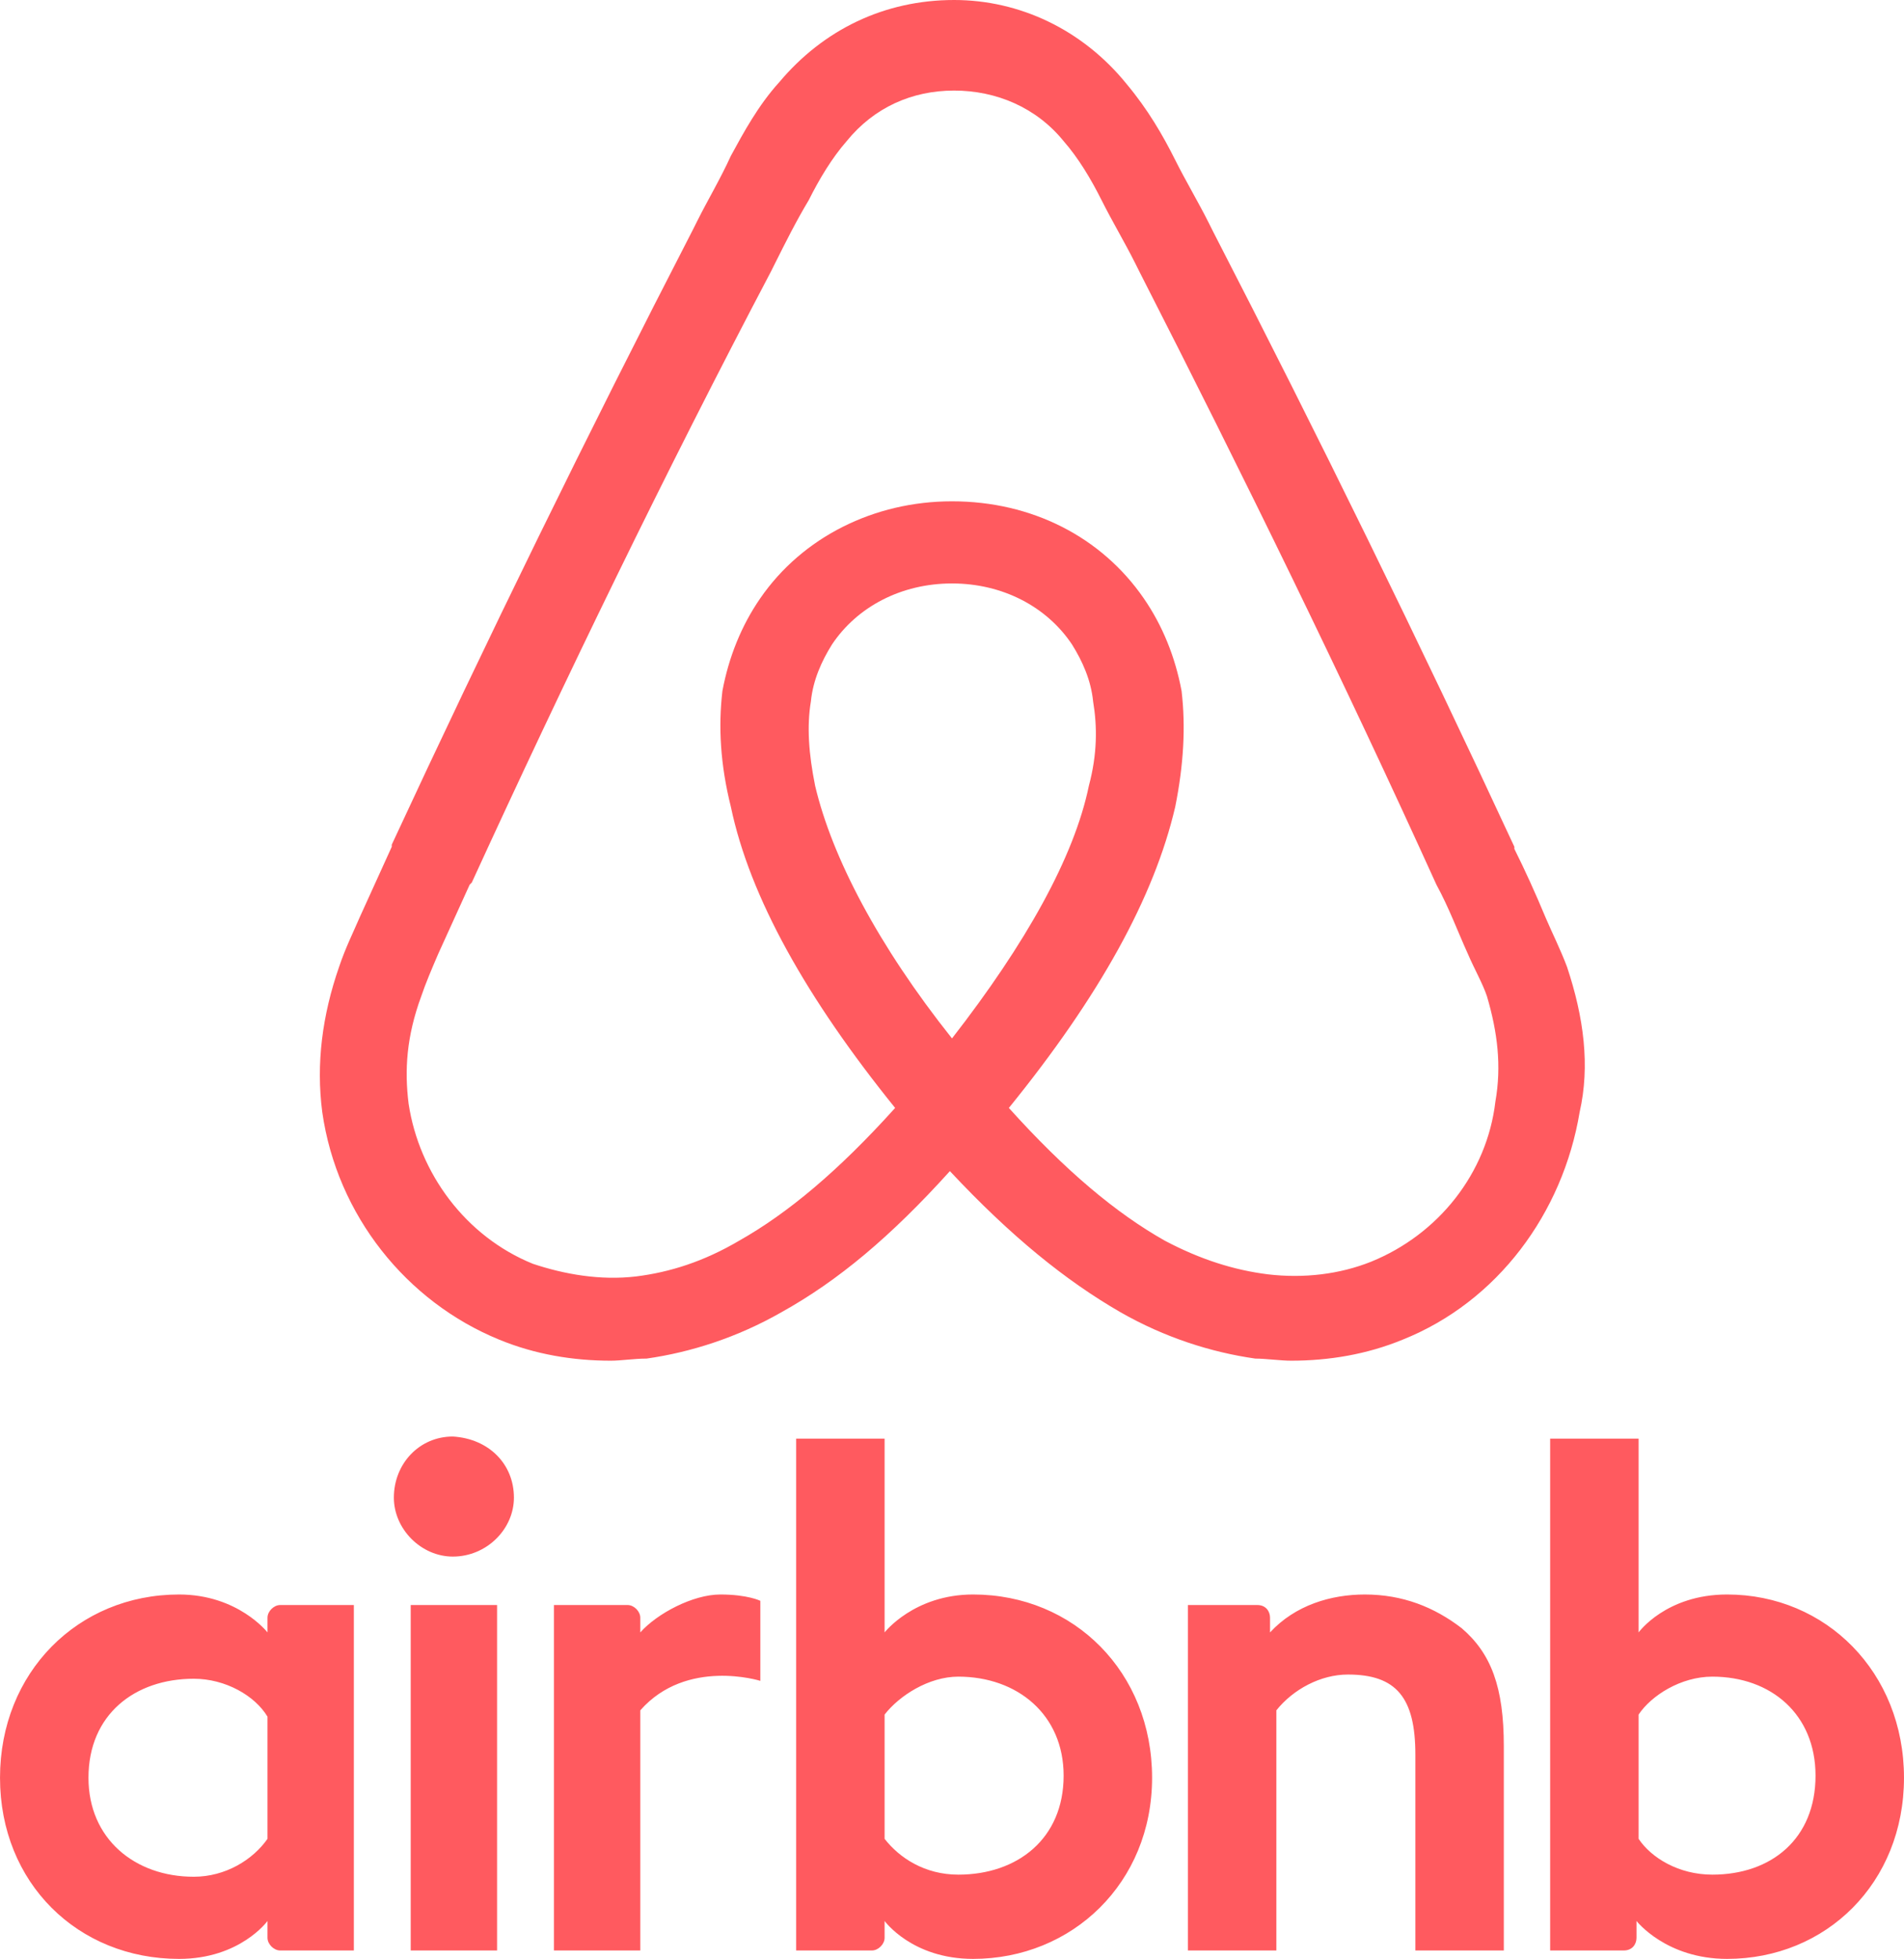 <?xml version="1.0" encoding="UTF-8"?>
<!DOCTYPE svg PUBLIC "-//W3C//DTD SVG 1.1//EN" "http://www.w3.org/Graphics/SVG/1.1/DTD/svg11.dtd">
<!-- Creator: CorelDRAW X7 -->
<svg xmlns="http://www.w3.org/2000/svg" xml:space="preserve" width="2.957in" height="3.042in" version="1.1" style="shape-rendering:geometricPrecision; text-rendering:geometricPrecision; image-rendering:optimizeQuality; fill-rule:evenodd; clip-rule:evenodd"
viewBox="0 0 904 930"
 xmlns:xlink="http://www.w3.org/1999/xlink">
 <defs>
  <style type="text/css">
   <![CDATA[
    .fil0 {fill:#FF5A5F}
   ]]>
  </style>
 </defs>
 <g id="Layer_x0020_1">
  <path class="fil0" d="M342 757c13,0 19,3 19,3l0 38c0,0 -35,-11 -57,14l0 114 -41 0 0 -164c0,0 32,0 35,0 3,0 6,3 6,6l0 7c8,-9 25,-18 38,-18zm368 -234c-4,34 -27,63 -59,76 -15,6 -32,8 -49,6 -16,-2 -32,-7 -49,-16 -23,-13 -47,-33 -74,-63 43,-53 69,-100 79,-143 4,-20 5,-38 3,-55 -3,-16 -9,-31 -18,-44 -20,-29 -53,-46 -91,-46 -37,0 -71,17 -91,46 -9,13 -15,28 -18,44 -2,17 -1,35 4,55 9,43 36,91 78,143 -27,30 -51,50 -74,63 -17,10 -33,15 -49,17 -17,2 -34,-1 -49,-6 -32,-13 -54,-43 -59,-76 -2,-16 -1,-32 6,-51 2,-6 5,-13 8,-20 5,-11 10,-22 15,-33l1 -1c44,-96 92,-195 142,-290l2 -4c5,-10 10,-20 16,-30 5,-10 11,-20 18,-28 13,-16 31,-24 51,-24 20,0 39,8 52,24 7,8 13,18 18,28 5,10 11,20 16,30l2 4c49,96 97,194 141,291l0 0c6,11 10,22 15,33 3,7 7,14 9,20 5,17 7,33 4,50l0 0zm-258 -30c-35,-44 -57,-86 -65,-120 -3,-15 -4,-28 -2,-40 1,-10 5,-19 10,-27 12,-18 33,-29 57,-29 24,0 45,11 57,29 5,8 9,17 10,27 2,12 2,25 -2,40 -7,34 -30,75 -65,120l0 0zm292 -34c-3,-8 -7,-16 -10,-23 -5,-12 -10,-23 -15,-33l0 -1c-45,-97 -93,-195 -143,-292l-2 -4c-5,-10 -11,-20 -16,-30 -6,-12 -13,-24 -23,-36 -21,-26 -51,-40 -82,-40 -33,0 -62,14 -83,39 -10,11 -17,24 -23,35 -5,11 -11,21 -16,31l-2 4c-50,97 -98,195 -143,292l0 1c-5,11 -10,22 -15,33 -3,7 -7,15 -10,24 -8,23 -11,46 -8,69 7,49 40,90 84,108 17,7 35,10 53,10 5,0 11,-1 17,-1 21,-3 43,-10 64,-22 27,-15 52,-36 80,-67 29,31 55,52 81,67 21,12 43,19 64,22 5,0 12,1 17,1 18,0 36,-3 53,-10 45,-18 76,-60 84,-108 5,-22 2,-45 -6,-69l0 0zm-289 431c-16,0 -28,-8 -35,-17l0 -59c7,-9 21,-18 35,-18 28,0 50,18 50,47 0,30 -22,47 -50,47zm7 -133c-28,0 -42,18 -42,18l0 -92 -42 0 0 243c0,0 32,0 36,0 3,0 6,-3 6,-6l0 -8c0,0 13,18 42,18 47,0 85,-36 85,-86 0,-50 -37,-87 -85,-87zm252 72l0 97 -42 0 0 -93c0,-27 -9,-38 -32,-38 -13,0 -26,7 -34,17l0 114 -42 0 0 -164 33 0c4,0 6,3 6,6l0 7c12,-13 29,-18 45,-18 18,0 33,6 46,16 14,12 20,28 20,56zm99 61c-16,0 -29,-8 -35,-17l0 -59c6,-9 20,-18 35,-18 28,0 49,18 49,47 0,30 -21,47 -49,47zm7 -133c-29,0 -42,18 -42,18l0 -92 -42 0 0 243c0,0 32,0 35,0 4,0 6,-3 6,-6l0 -8c0,0 14,18 43,18 47,0 84,-36 84,-86 0,-50 -37,-87 -84,-87zm-625 5l41 0 0 164 -41 0 0 -164zm-68 111c-7,10 -20,18 -35,18 -28,0 -50,-18 -50,-47 0,-30 22,-47 50,-47 15,0 29,8 35,18l0 58zm0 -105c0,3 0,7 0,7 0,0 -14,-18 -42,-18 -48,0 -85,37 -85,87 0,50 37,86 85,86 29,0 42,-18 42,-18l0 8c0,3 3,6 6,6l35 0 0 -164c0,0 -32,0 -35,0 -3,0 -6,3 -6,6zm117 -57c0,15 -13,28 -29,28 -15,0 -28,-13 -28,-28 0,-16 12,-29 28,-29 17,1 29,13 29,29z"/>
 </g>
</svg>
